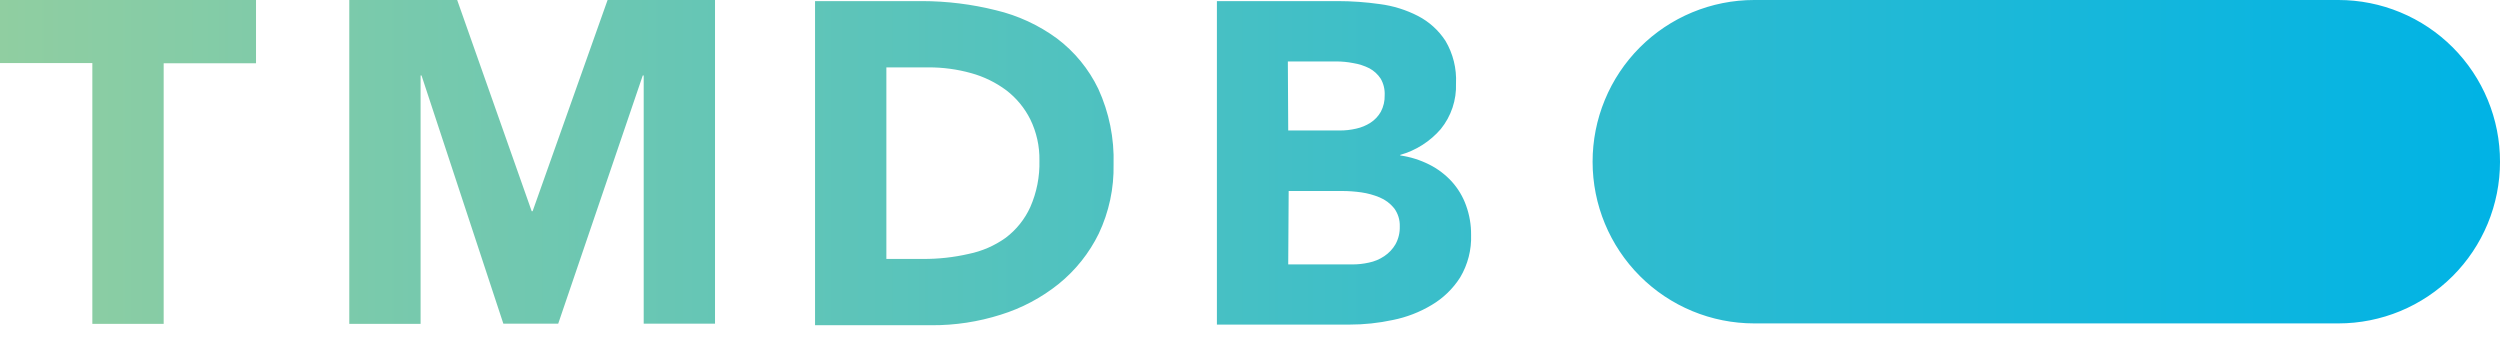 <svg width="177" height="24" viewBox="0 0 177 24" fill="none" xmlns="http://www.w3.org/2000/svg">
<path d="M124.195 22.897H165.561C167.063 22.897 168.551 22.601 169.939 22.026C171.326 21.451 172.587 20.609 173.65 19.547C174.712 18.484 175.554 17.223 176.129 15.836C176.704 14.448 177 12.96 177 11.458C177.003 9.954 176.709 8.465 176.135 7.075C175.561 5.685 174.719 4.421 173.657 3.357C172.594 2.293 171.332 1.449 169.943 0.873C168.554 0.297 167.065 -2.16734e-06 165.561 0L124.195 0C122.691 -2.16734e-06 121.202 0.297 119.813 0.873C118.424 1.449 117.162 2.293 116.1 3.357C115.037 4.421 114.195 5.685 113.622 7.075C113.048 8.465 112.754 9.954 112.756 11.458C112.756 14.492 113.962 17.401 116.107 19.547C118.252 21.692 121.161 22.897 124.195 22.897ZM6.538 22.929H11.588V4.48H18.126V0H0V4.467H6.538V22.929ZM24.729 22.929H29.778V5.341H29.843L35.637 22.916H39.521L45.509 5.341H45.574V22.916H50.623V0H43.017L37.709 14.954H37.644L32.368 0H24.729V22.929ZM57.705 0.078H65.279C67.043 0.08 68.799 0.298 70.51 0.725C72.068 1.095 73.536 1.773 74.828 2.719C76.077 3.658 77.083 4.884 77.76 6.292C78.526 7.966 78.896 9.793 78.841 11.633C78.876 13.328 78.517 15.008 77.793 16.54C77.118 17.919 76.15 19.134 74.957 20.1C73.736 21.079 72.342 21.82 70.847 22.282C69.266 22.784 67.617 23.035 65.959 23.026H57.705V0.078ZM62.755 18.333H65.344C66.433 18.34 67.519 18.221 68.581 17.977C69.528 17.785 70.424 17.394 71.209 16.831C71.959 16.264 72.555 15.518 72.944 14.663C73.399 13.627 73.62 12.505 73.591 11.374C73.611 10.361 73.389 9.358 72.944 8.448C72.54 7.641 71.958 6.937 71.242 6.389C70.497 5.836 69.656 5.426 68.762 5.179C67.776 4.903 66.756 4.766 65.733 4.771H62.755V18.333ZM86.157 0.078H94.702C95.704 0.078 96.706 0.15 97.699 0.291C98.641 0.413 99.554 0.698 100.398 1.133C101.187 1.542 101.856 2.149 102.34 2.894C102.878 3.803 103.136 4.849 103.085 5.904C103.129 7.078 102.745 8.229 102.004 9.141C101.247 10.017 100.25 10.652 99.136 10.966V11.005C99.853 11.107 100.548 11.326 101.195 11.652C101.792 11.952 102.329 12.358 102.781 12.85C103.228 13.343 103.573 13.919 103.797 14.546C104.038 15.21 104.159 15.911 104.153 16.618C104.192 17.681 103.922 18.733 103.376 19.647C102.868 20.443 102.181 21.108 101.369 21.589C100.516 22.102 99.581 22.463 98.605 22.657C97.599 22.873 96.572 22.982 95.543 22.981H86.157V0.078ZM91.206 9.238H94.864C95.251 9.24 95.638 9.196 96.016 9.108C96.377 9.03 96.721 8.887 97.032 8.688C97.335 8.492 97.587 8.225 97.764 7.911C97.953 7.552 98.047 7.151 98.035 6.745C98.056 6.333 97.957 5.924 97.751 5.567C97.55 5.261 97.276 5.01 96.954 4.836C96.594 4.655 96.207 4.53 95.809 4.467C95.414 4.39 95.013 4.351 94.611 4.35H91.18L91.206 9.238ZM91.206 18.721H95.737C96.136 18.723 96.533 18.679 96.922 18.592C97.309 18.513 97.676 18.359 98.003 18.139C98.33 17.923 98.602 17.635 98.799 17.297C99.012 16.911 99.117 16.475 99.104 16.035C99.121 15.57 98.979 15.114 98.702 14.74C98.43 14.404 98.079 14.142 97.68 13.976C97.265 13.804 96.83 13.684 96.385 13.62C95.945 13.558 95.502 13.525 95.058 13.523H91.238L91.206 18.721Z" fill="url(#paint0_linear_140_95)"/>
<defs>
<linearGradient id="paint0_linear_140_95" x1="0" y1="11.497" x2="177" y2="11.497" gradientUnits="userSpaceOnUse">
<stop stop-color="#90CEA1"/>
<stop offset="0.56" stop-color="#3CBEC9"/>
<stop offset="1" stop-color="#00B3E5"/>
</linearGradient>
</defs>
</svg>
